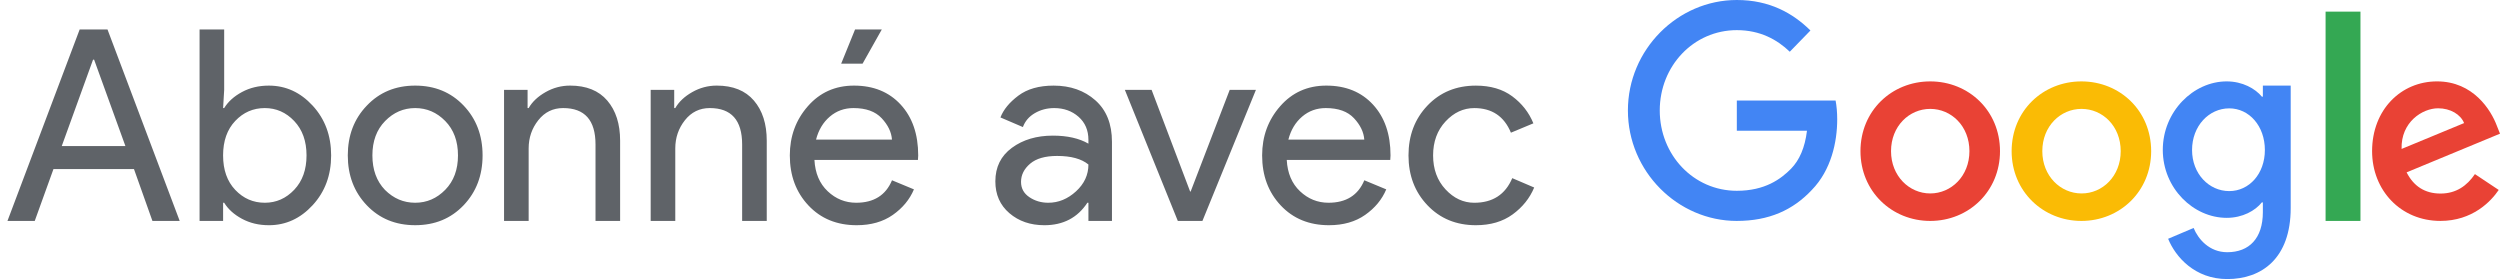 <svg width="215" height="24" viewBox="0 0 215 24" xmlns="http://www.w3.org/2000/svg"><title>SwG-FR-OW</title><desc>Created with Sketch.</desc><g fill="none"><path d="M149.367 19c-5.09 0-9.367-4.265-9.367-9.5s4.277-9.5 9.367-9.5c2.818 0 4.822 1.133 6.331 2.622l-1.776 1.827c-1.082-1.041-2.55-1.857-4.555-1.857-3.721 0-6.628 3.082-6.628 6.908 0 3.827 2.907 6.908 6.628 6.908 2.411 0 3.781-1 4.664-1.898.724-.745 1.191-1.806 1.369-3.265h-6.033v-2.602h8.494c.089.459.139 1.02.139 1.622 0 1.949-.516 4.357-2.183 6.071-1.627 1.735-3.691 2.663-6.45 2.663z" id="Shape" fill="#4285F4"/><path d="M172 13c0 3.456-2.69 6-6 6s-6-2.544-6-6c0-3.476 2.69-6 6-6s6 2.524 6 6zm-2.629 0c0-2.164-1.563-3.636-3.371-3.636-1.807 0-3.371 1.482-3.371 3.636 0 2.134 1.563 3.636 3.371 3.636 1.807 0 3.371-1.492 3.371-3.636z" id="Shape" fill="#E94235"/><path d="M185 13c0 3.456-2.69 6-6 6-3.299 0-6-2.544-6-6 0-3.476 2.69-6 6-6s6 2.524 6 6zm-2.619 0c0-2.164-1.563-3.636-3.371-3.636-1.807 0-3.371 1.482-3.371 3.636 0 2.134 1.563 3.636 3.371 3.636 1.807.01 3.371-1.492 3.371-3.636z" id="Shape" fill="#FABB05"/><path d="M197 7.362v10.531c0 4.336-2.499 6.107-5.457 6.107-2.786 0-4.452-1.908-5.084-3.465l2.192-.93c.393.959 1.35 2.085 2.891 2.085 1.896 0 3.064-1.204 3.064-3.445v-.842h-.086c-.565.714-1.656 1.331-3.025 1.331-2.872 0-5.495-2.554-5.495-5.843 0-3.308 2.633-5.892 5.495-5.892 1.369 0 2.46.626 3.025 1.311h.086v-.949h2.393zm-2.221 5.539c0-2.065-1.35-3.582-3.064-3.582-1.742 0-3.198 1.507-3.198 3.582 0 2.045 1.455 3.533 3.198 3.533 1.714 0 3.064-1.488 3.064-3.533z" id="Shape" fill="#4285F4"/><path fill="#34A853" d="M203 1v18h-3v-18z"/><path d="M212.844 14.973l2.046 1.362c-.662.982-2.256 2.664-5.014 2.664-3.419 0-5.876-2.634-5.876-6 0-3.566 2.487-6 5.585-6 3.119 0 4.643 2.474 5.144 3.816l.271.681-8.032 3.326c.612 1.202 1.574 1.823 2.918 1.823s2.276-.671 2.958-1.673zm-6.307-2.164l5.375-2.224c-.301-.751-1.183-1.272-2.236-1.272-1.344 0-3.209 1.182-3.139 3.496z" fill="#E94235"/><path d="M.642 19l6.21-16.468h2.392l6.21 16.468h-2.346l-1.587-4.462h-6.923l-1.61 4.462h-2.346zm4.669-6.44h5.474l-2.691-7.429h-.092l-2.691 7.429zm17.808 6.808c-.859 0-1.629-.184-2.311-.552-.682-.368-1.192-.828-1.529-1.38h-.092v1.564h-2.024v-16.468h2.116v5.198l-.092 1.564h.092c.337-.552.847-1.012 1.529-1.38.682-.368 1.453-.552 2.311-.552 1.457 0 2.714.575 3.772 1.725 1.058 1.15 1.587 2.576 1.587 4.278 0 1.702-.529 3.128-1.587 4.278-1.058 1.15-2.315 1.725-3.772 1.725zm-.345-1.932c.981 0 1.825-.372 2.53-1.116.705-.744 1.058-1.729 1.058-2.955 0-1.227-.353-2.212-1.058-2.956-.705-.744-1.549-1.115-2.53-1.115-.997 0-1.844.368-2.541 1.104-.698.736-1.047 1.725-1.047 2.967s.349 2.231 1.047 2.967c.698.736 1.545 1.104 2.541 1.104zm8.769-8.349c1.089-1.15 2.476-1.725 4.163-1.725 1.687 0 3.074.571 4.163 1.713 1.089 1.142 1.633 2.572 1.633 4.29 0 1.717-.544 3.147-1.633 4.289s-2.476 1.713-4.163 1.713c-1.687 0-3.074-.571-4.163-1.713-1.089-1.142-1.633-2.572-1.633-4.289 0-1.717.544-3.143 1.633-4.278zm1.564 7.245c.736.736 1.602 1.104 2.599 1.104.997 0 1.859-.372 2.587-1.116.728-.744 1.093-1.729 1.093-2.955 0-1.227-.364-2.212-1.093-2.956-.728-.744-1.591-1.115-2.587-1.115-.997 0-1.859.372-2.587 1.115-.728.744-1.093 1.729-1.093 2.956 0 1.227.36 2.216 1.081 2.967zm12.265-8.602v1.564h.092c.307-.537.79-.993 1.449-1.369s1.365-.564 2.116-.564c1.395 0 2.461.429 3.197 1.288.736.859 1.104 2.009 1.104 3.45v6.9h-2.116v-6.578c0-2.085-.928-3.128-2.783-3.128-.874 0-1.587.349-2.139 1.046-.552.698-.828 1.506-.828 2.426v6.233h-2.116v-11.27h2.024zm12.61 0v1.564h.092c.307-.537.79-.993 1.449-1.369s1.365-.564 2.116-.564c1.395 0 2.461.429 3.197 1.288.736.859 1.104 2.009 1.104 3.45v6.9h-2.116v-6.578c0-2.085-.928-3.128-2.783-3.128-.874 0-1.587.349-2.139 1.046-.552.698-.828 1.506-.828 2.426v6.233h-2.116v-11.27h2.024zm15.692 11.638c-1.702 0-3.086-.567-4.151-1.702-1.066-1.135-1.599-2.568-1.599-4.301 0-1.641.517-3.051 1.552-4.232 1.035-1.181 2.357-1.771 3.968-1.771 1.671 0 3.009.544 4.014 1.633 1.004 1.089 1.507 2.545 1.507 4.37l-.023.391h-8.901c.061 1.135.441 2.032 1.139 2.691.698.659 1.514.989 2.45.989 1.518 0 2.545-.644 3.082-1.932l1.886.782c-.368.874-.974 1.606-1.817 2.197-.843.59-1.878.885-3.105.885zm3.036-7.36c-.046-.644-.341-1.257-.885-1.84-.544-.583-1.353-.874-2.427-.874-.782 0-1.46.245-2.035.736-.575.491-.97 1.15-1.184 1.978h6.532zm-2.53-6.532h-1.84l1.196-2.944h2.3l-1.656 2.944zm15.629 13.892c-1.196 0-2.196-.345-3.002-1.035-.805-.69-1.207-1.602-1.207-2.737 0-1.227.475-2.189 1.426-2.886.951-.698 2.124-1.046 3.519-1.046 1.242 0 2.262.23 3.059.69v-.322c0-.828-.284-1.491-.851-1.99-.567-.498-1.265-.747-2.093-.747-.613 0-1.169.146-1.668.437-.498.291-.839.69-1.023 1.196l-1.932-.828c.261-.675.774-1.299 1.541-1.874.767-.575 1.779-.863 3.036-.863 1.441 0 2.637.422 3.588 1.265.951.843 1.426 2.032 1.426 3.565v6.808h-2.024v-1.564h-.092c-.843 1.288-2.078 1.932-3.703 1.932zm.345-1.932c.874 0 1.667-.326 2.38-.977.713-.652 1.07-1.422 1.07-2.312-.598-.491-1.495-.736-2.691-.736-1.027 0-1.802.222-2.323.667-.521.445-.782.966-.782 1.564 0 .552.238.989.713 1.311.475.322 1.02.483 1.633.483zm11.138 1.564l-4.554-11.27h2.3l3.312 8.74h.046l3.358-8.74h2.254l-4.6 11.27h-2.116zm13.001.368c-1.702 0-3.086-.567-4.151-1.702-1.066-1.135-1.599-2.568-1.599-4.301 0-1.641.517-3.051 1.553-4.232 1.035-1.181 2.357-1.771 3.968-1.771 1.671 0 3.009.544 4.013 1.633s1.507 2.545 1.507 4.37l-.023.391h-8.901c.061 1.135.441 2.032 1.139 2.691.698.659 1.514.989 2.45.989 1.518 0 2.545-.644 3.082-1.932l1.886.782c-.368.874-.974 1.606-1.817 2.197-.843.59-1.878.885-3.105.885zm3.036-7.36c-.046-.644-.341-1.257-.885-1.84-.544-.583-1.353-.874-2.427-.874-.782 0-1.46.245-2.035.736-.575.491-.97 1.15-1.184 1.978h6.532zm9.597 7.36c-1.687 0-3.074-.571-4.163-1.713-1.089-1.142-1.633-2.572-1.633-4.289 0-1.717.544-3.147 1.633-4.29 1.089-1.142 2.476-1.713 4.163-1.713 1.257 0 2.3.307 3.128.92.828.613 1.434 1.388 1.817 2.323l-1.932.805c-.583-1.411-1.633-2.116-3.151-2.116-.935 0-1.759.383-2.473 1.15-.713.767-1.069 1.74-1.069 2.921 0 1.181.356 2.154 1.069 2.921.713.767 1.537 1.15 2.473 1.15 1.579 0 2.668-.705 3.266-2.116l1.886.805c-.383.92-1 1.69-1.851 2.311s-1.905.931-3.163.931z" fill="#5F6368"/></g></svg>